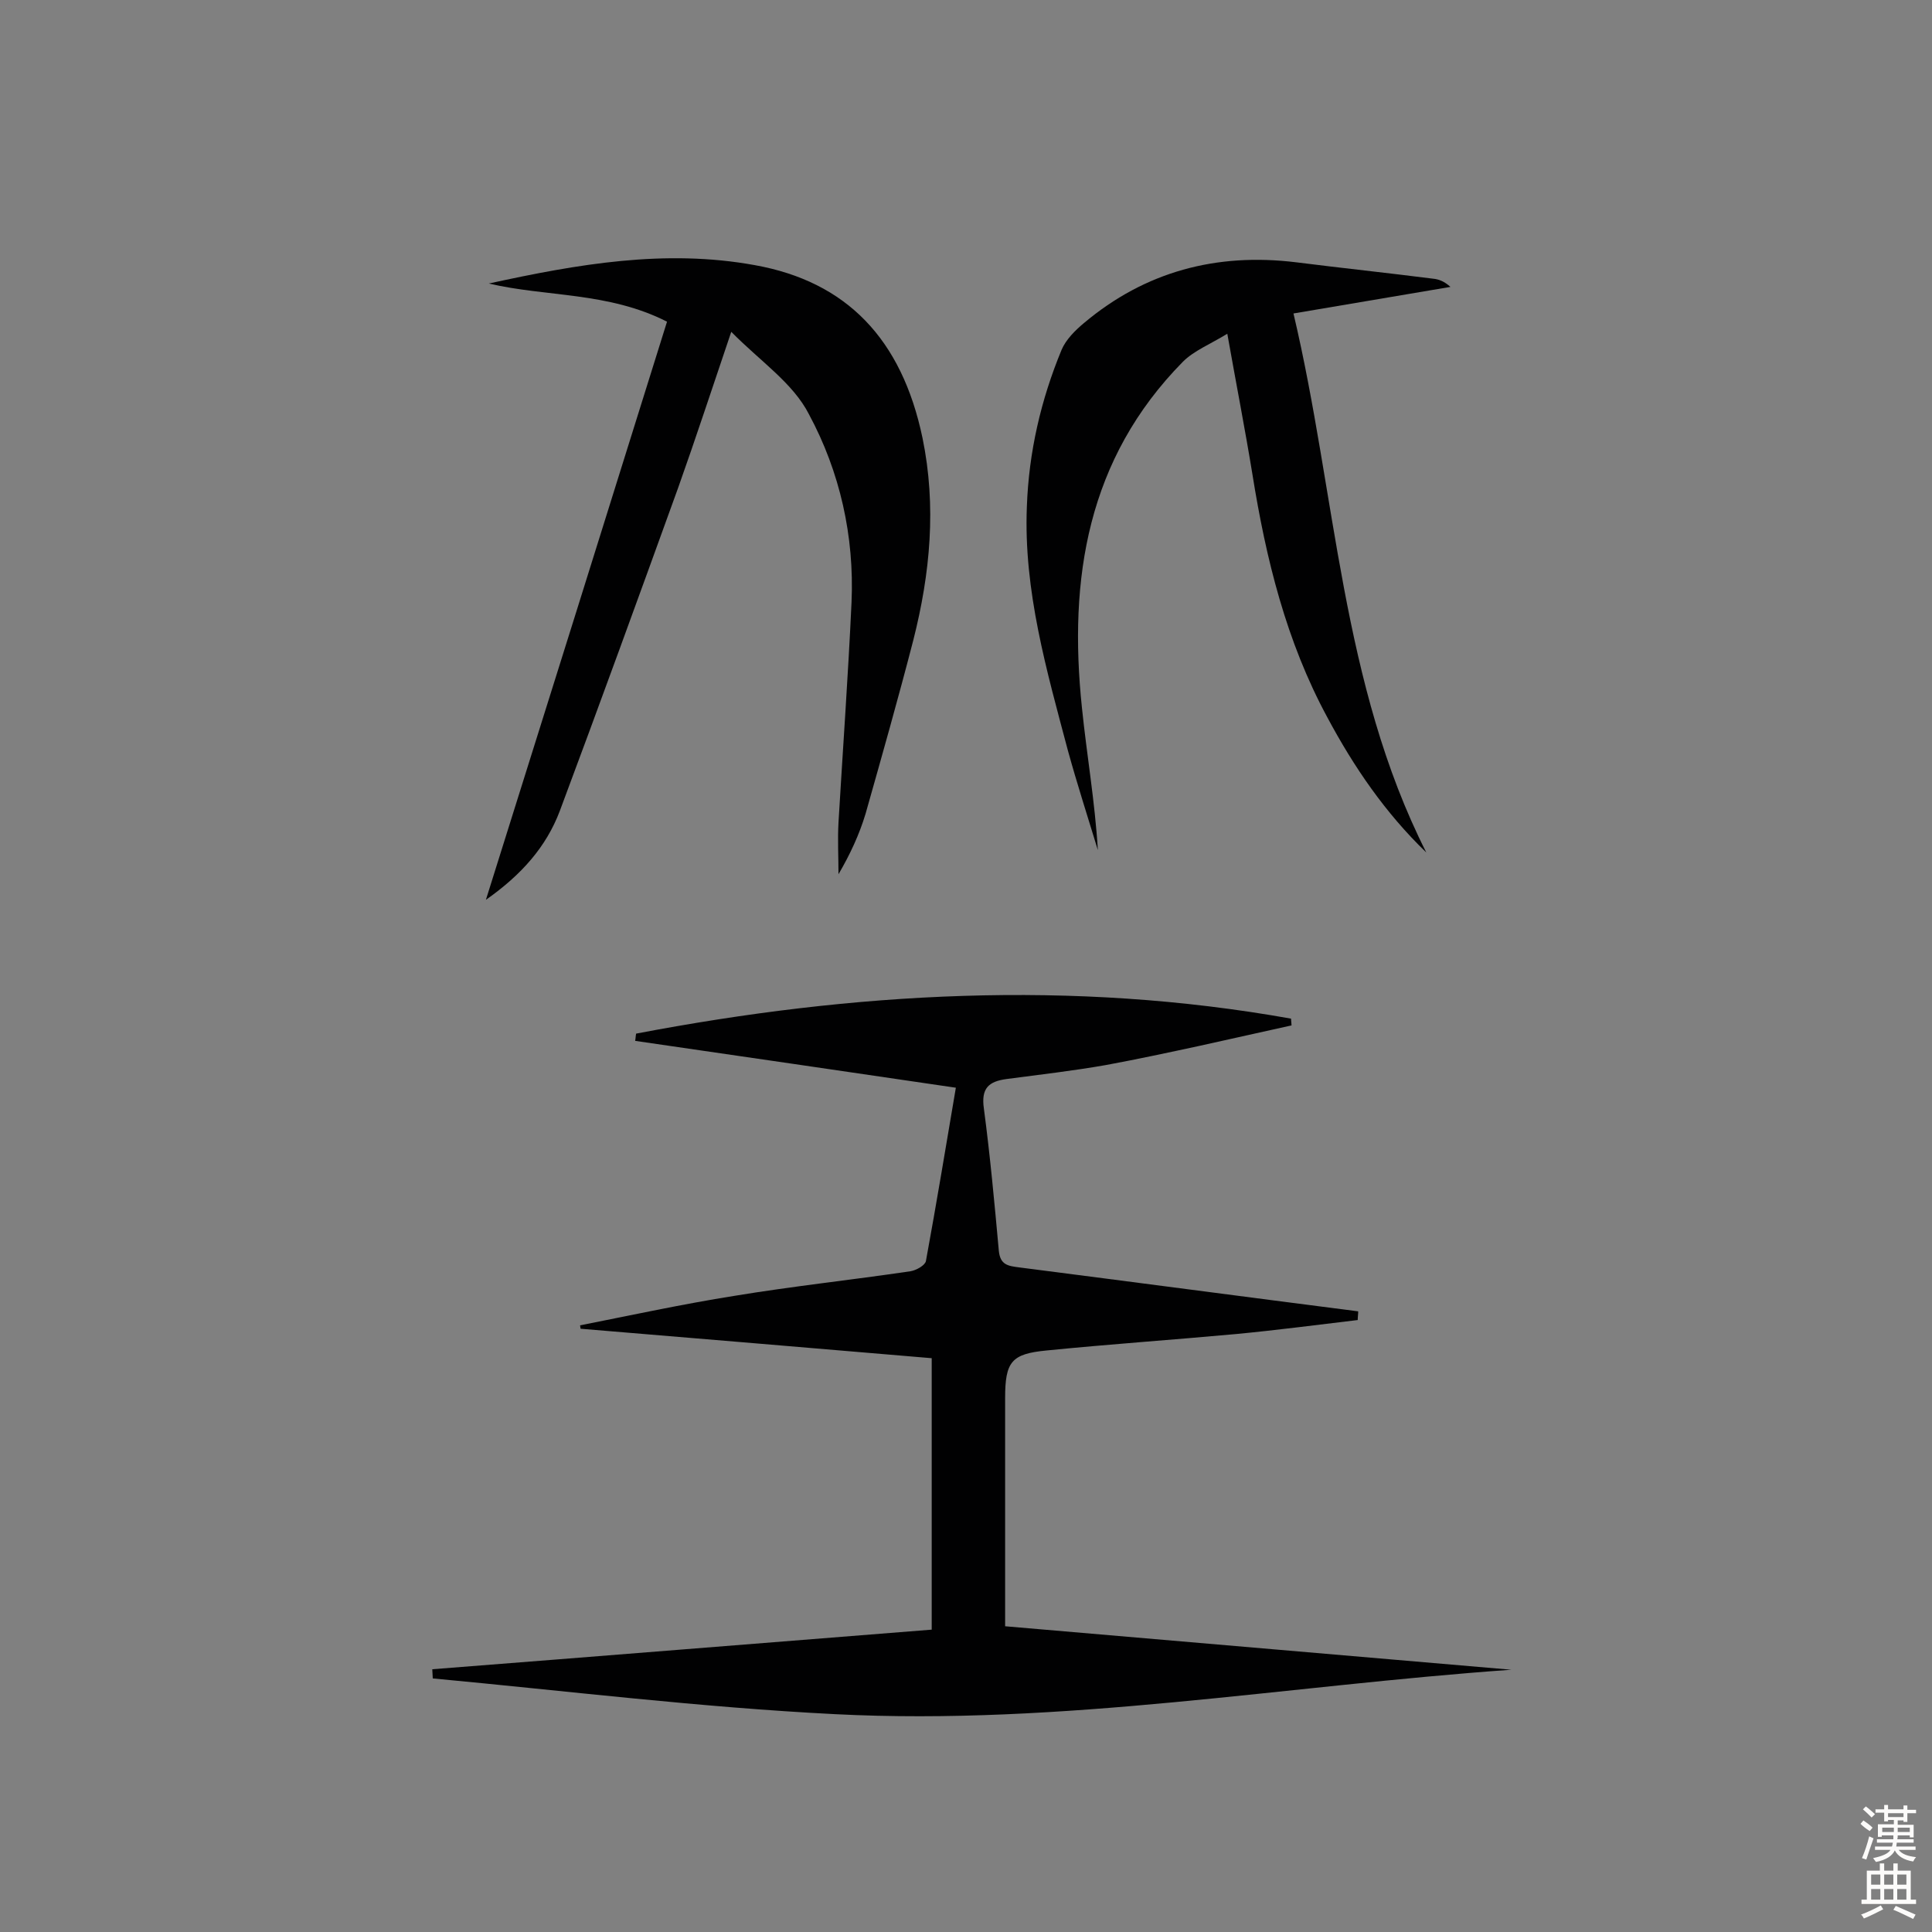 <svg enable-background="new 0 0 400 400" viewBox="0 0 400 400" xmlns="http://www.w3.org/2000/svg"><rect x="0" y="0" width="400" height="400" fill="#808080" stroke="none"/><g fill="#010102"><path d="m89.5 345.6c34.6-2.7 69.2-5.5 103.4-8.2 0-18.8 0-37.3 0-56.2-24.7-2.1-48.7-4.1-72.7-6.1 0-.2-.1-.5-.1-.7 10.6-2.1 21.2-4.4 31.9-6.1 12.1-2 24.3-3.3 36.5-5.1 1.2-.2 3-1.2 3.2-2.1 2.2-12 4.2-24.1 6.2-35.9-22.4-3.3-44.4-6.5-66.4-9.7.1-.5.1-1 .2-1.5 45.1-8.6 90.3-11.2 135.6-3.1 0 .5.1 1 .1 1.4-6.3 1.4-12.6 2.8-18.9 4.2-6.5 1.4-13 2.8-19.5 4-6.8 1.2-13.8 2-20.6 2.9-3.7.5-5.3 1.9-4.7 6.1 1.3 9.8 2.2 19.6 3.1 29.5.3 2.9 1.9 3.1 4.2 3.4 23.4 3 46.8 6.1 70.2 9.1 0 .6-.1 1.2-.1 1.8-8.4 1-16.8 2.1-25.2 2.9-13.1 1.2-26.2 2.1-39.2 3.4-7.3.7-8.6 2.3-8.6 9.9v47.2c35 3 69.9 6 104.8 9-46.7 3.3-93.1 11.6-140 9.2-27.8-1.4-55.5-4.8-83.3-7.4 0-.6-.1-1.3-.1-1.9z"/><path d="m151.4 68.7c-3.9 11.5-7.3 21.9-11 32.3-8.1 22.4-16.2 44.7-24.5 66.9-2.8 7.4-7.9 13.2-15.3 18.4 12.7-40.4 25.1-80 37.5-119.7-12.2-6.2-25-5.1-36.9-7.9 18.3-4 36.5-7.2 55.1-3.8 18.9 3.4 30.4 15.2 34.7 35.8 2.9 14.1 1.6 28-1.9 41.8-3.1 12-6.5 24-9.9 36-1.3 4.3-3.2 8.4-5.6 12.5 0-3.6-.2-7.1 0-10.7.9-15.2 2-30.4 2.7-45.6.6-13.7-2.4-27-8.8-38.9-3.3-6.5-10.1-11-16.1-17.1z"/><path d="m295.3 176.5c-8.5-8.2-15-17.7-20.5-28-8.5-15.7-12.7-32.8-15.5-50.3-1.5-9.2-3.3-18.4-5.2-29.1-3.6 2.2-6.9 3.5-9.2 5.8-19.8 20.1-23.7 44.9-20.9 71.6 1 9.8 2.7 19.5 3.3 29.5-2.1-6.9-4.3-13.7-6.2-20.6-4.4-16.6-9.2-33.1-8.5-50.5.4-11.3 2.9-22.1 7.2-32.5.9-2.1 2.8-4 4.6-5.5 12.7-10.7 27.5-14.6 43.9-12.6 9.5 1.2 19 2.2 28.4 3.4 1.2.1 2.4.6 3.6 1.7-10.7 1.8-21.3 3.6-32.5 5.5 8.9 37.7 9.8 76.6 27.5 111.6z"/></g><path d="m385.2 377.6.6-.7c.6.4 1.3.9 1.9 1.5l-.6.7c-.8-.5-1.4-1-1.9-1.5zm.3 7.1c.6-1.4 1.1-2.9 1.5-4.5.3.1.6.3.9.4-.5 1.4-1 2.9-1.5 4.4zm.2-10.1.6-.6c.7.5 1.3 1.1 1.9 1.6l-.7.7c-.6-.6-1.2-1.2-1.8-1.7zm8.4-.8h.8v.9h1.8v.7h-1.8v1.8h-.8v-.3h-1.2v.9h3.3v2.6h-.8v-.4h-2.5c0 .3 0 .6-.1.8h3.4v.7h-3.5c0 .3-.1.6-.1.8h4v.7h-3.5c.7.9 1.9 1.3 3.6 1.5-.2.2-.4.5-.6.9-1.9-.3-3.2-1.1-3.8-2.3-.5 1.1-1.8 2-3.9 2.4-.2-.3-.4-.5-.6-.8 1.9-.4 3.1-.9 3.6-1.7h-3.2v-.7h3.5c.1-.2.1-.5.2-.8h-3.3v-.7h3.4c0-.2 0-.5 0-.8h-2.4v.3h-.8v-2.6h3.3v-.9h-1.2v.3h-.8v-1.8h-1.8v-.7h1.8v-.9h.8v.9h3.2zm-4.4 5.5h2.4c0-.3 0-.6 0-.9h-2.4zm1.2-3.1h3.2v-.8h-3.2zm4.4 2.2h-2.4v.9h2.5v-.9z" fill="#fcfbfa"/><path d="m389.2 385.8h.9v1.5h1.9v-1.5h.9v1.5h2.7v6h1.1v.9h-11.3v-.9h1.1v-6h2.7zm.2 8.7.5.8c-1.2.6-2.5 1.3-4 1.9-.2-.3-.3-.6-.6-.8 1.6-.6 3-1.3 4.1-1.9zm-2-4.3h1.9v-2.1h-1.9zm0 3.1h1.9v-2.2h-1.9zm2.7-3.1h1.9v-2.1h-1.9zm0 3.1h1.9v-2.2h-1.9zm2.4 1.3c1.4.6 2.7 1.2 4.1 1.8l-.5.9c-1.5-.7-2.8-1.4-4.1-1.9zm2.2-6.5h-1.9v2.1h1.9zm-1.9 5.2h1.9v-2.2h-1.9z" fill="#fcfbfa"/></svg>